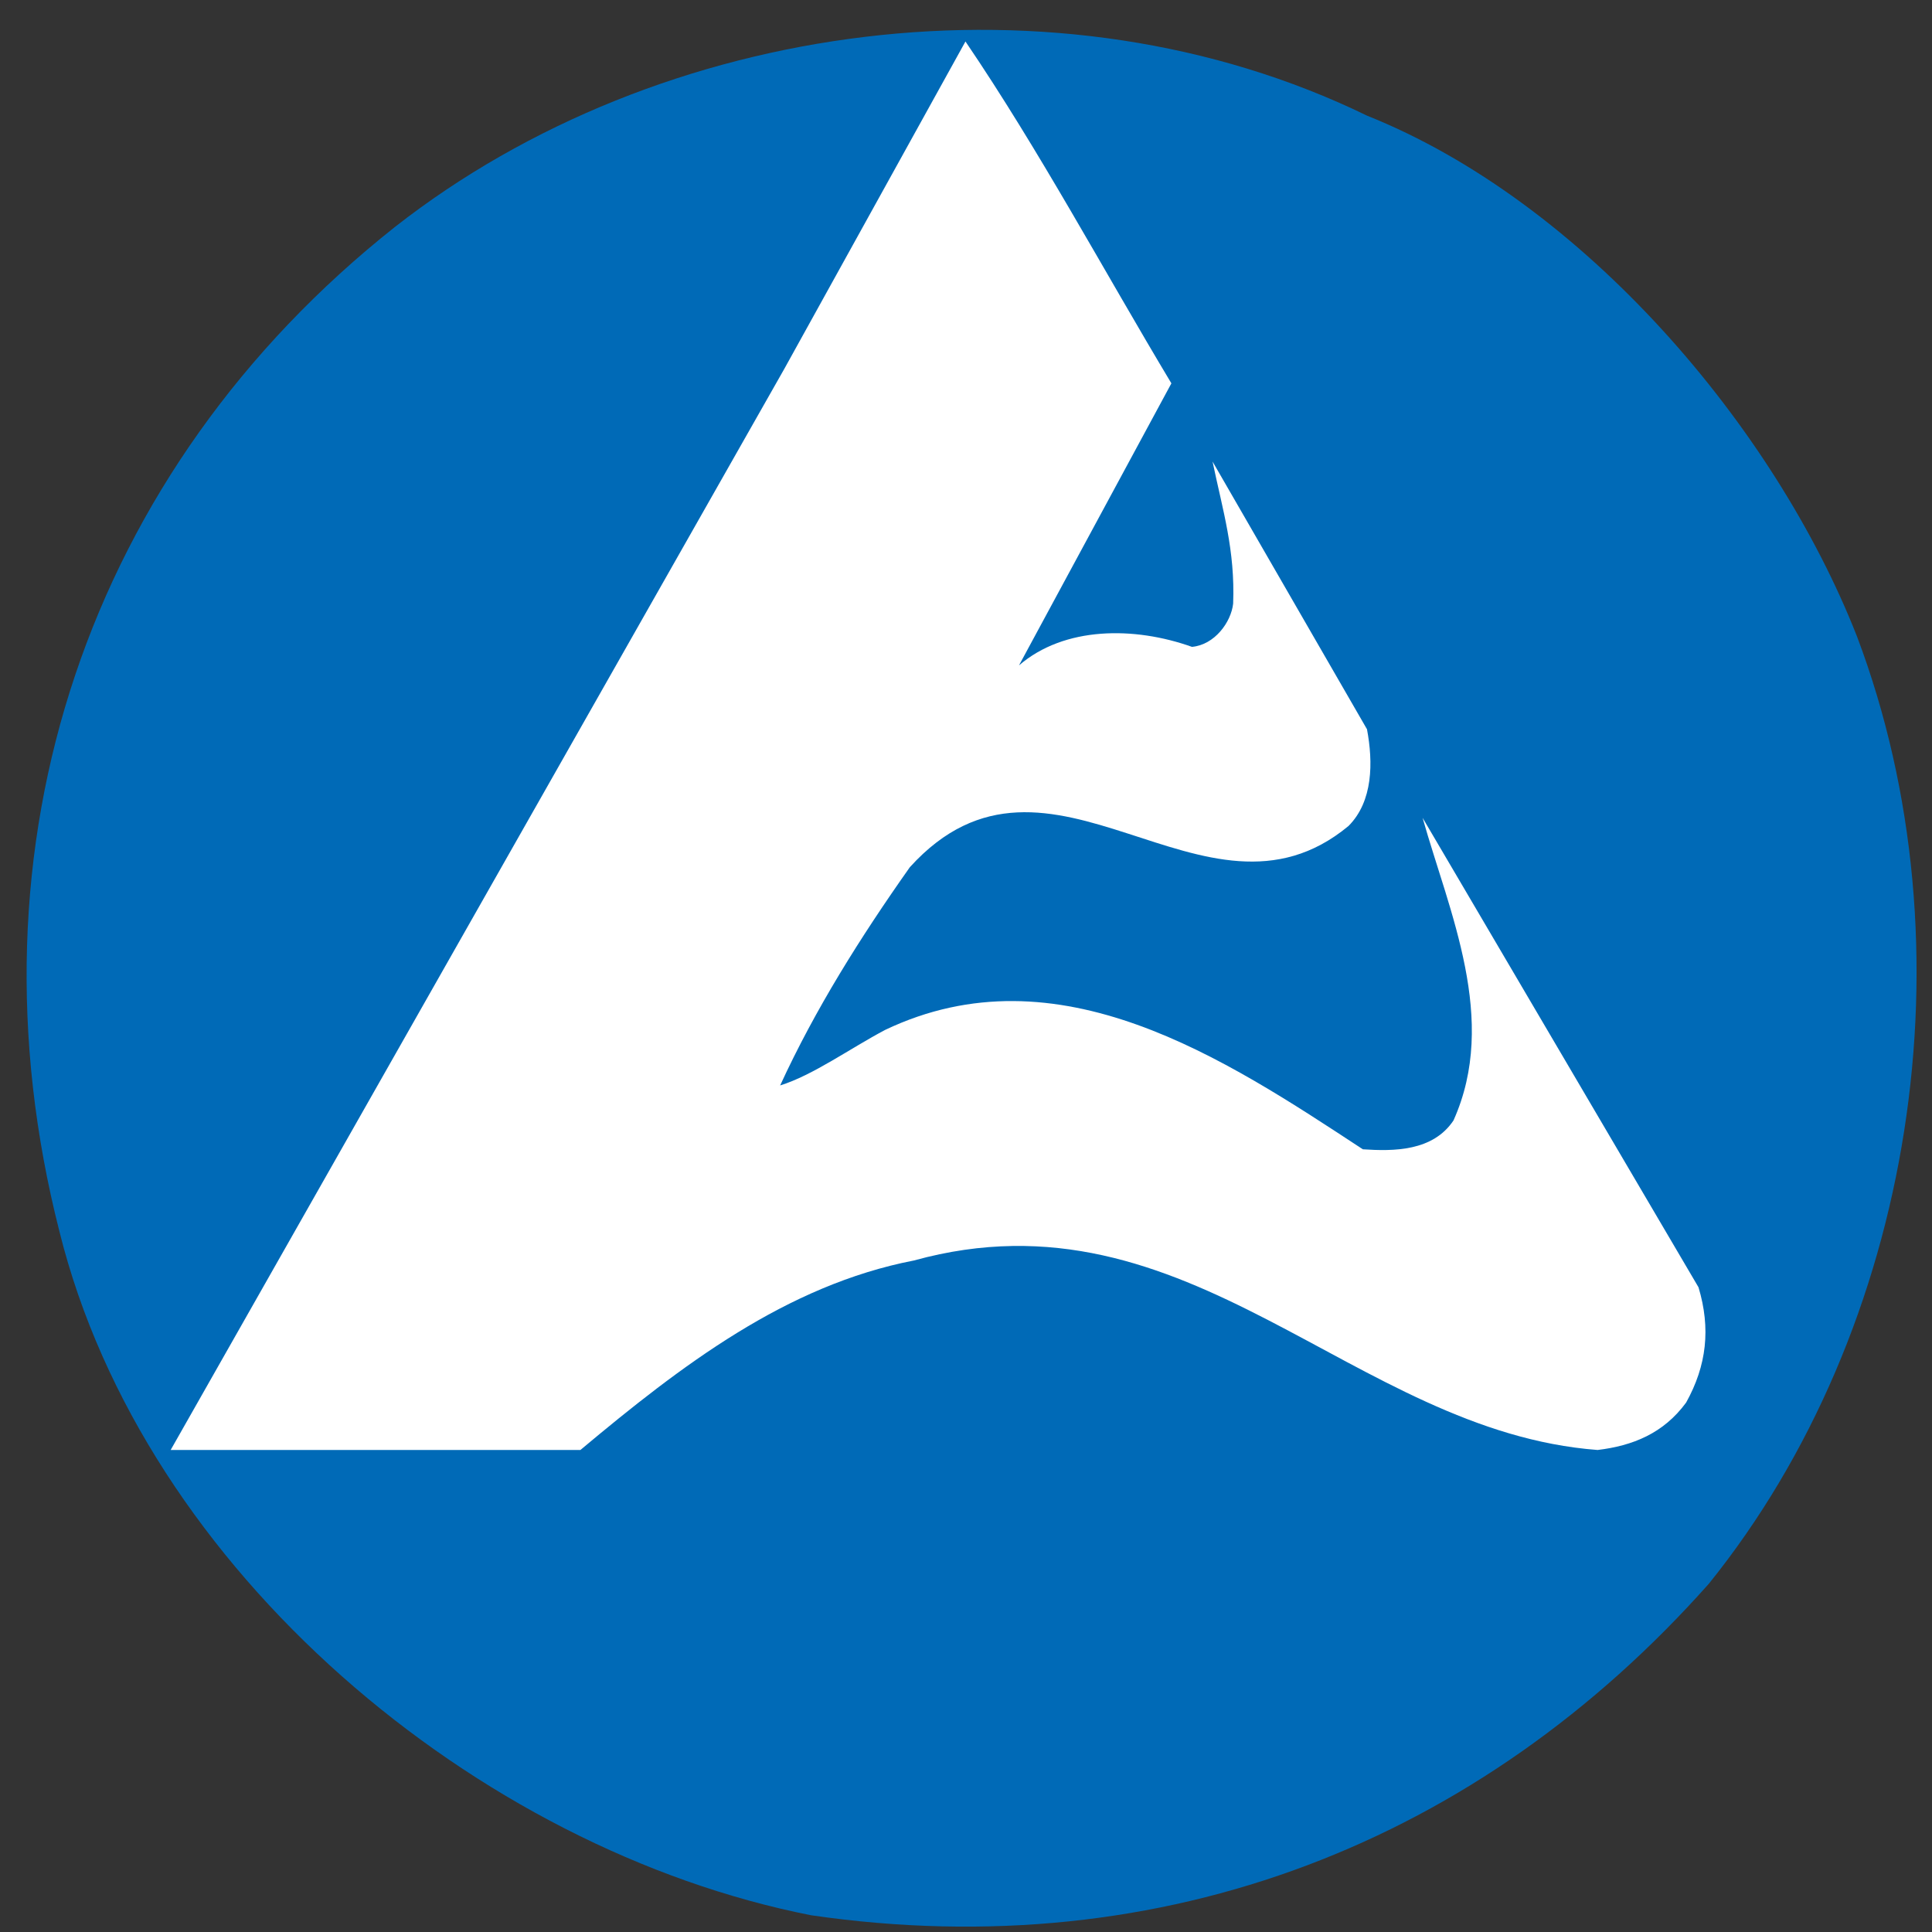<?xml version="1.0" encoding="utf-8"?>
<!-- Generator: Adobe Illustrator 16.0.0, SVG Export Plug-In . SVG Version: 6.00 Build 0)  -->
<!DOCTYPE svg PUBLIC "-//W3C//DTD SVG 1.1//EN" "http://www.w3.org/Graphics/SVG/1.1/DTD/svg11.dtd">
<svg version="1.1" id="レイヤー_1" xmlns="http://www.w3.org/2000/svg" xmlns:xlink="http://www.w3.org/1999/xlink" x="0px"
	 y="0px" width="400px" height="400px" viewBox="0 0 400 400" enable-background="new 0 0 400 400" xml:space="preserve">
<rect x="0" y="0" width="400" height="400" fill="#333333" stroke="none"/>
<g>
	<path fill="#006AB7" d="M384.485,131.803c24.296,64.37,11.934,143.236-30.691,196.098c-47.323,53.285-112.546,79.3-185.875,68.633
		C98.852,382.907,29.796,325.349,12.314,254.997C-8.155,174.854,18.275,97.265,81.797,46.963
		c54.995-43.062,137.274-54.146,201.227-23.02C327.789,41.842,367.429,88.315,384.485,131.803z"/>
	<path fill="#FFFFFF" d="M242.524,79.367l-31.554,58.396c9.384-8.096,23.881-8.096,35.816-3.836c4.687-0.424,8.097-5.11,8.524-8.946
		c0.424-11.085-2.126-19.183-4.263-29.418l31.975,55.423c1.278,6.812,1.278,14.92-3.834,20.032
		c-29.843,24.729-61.82-23.444-90.811,8.523c-10.236,14.496-19.608,29.417-26.856,45.188c6.823-2.125,14.495-7.673,21.744-11.5
		c35.805-17.056,70.343,5.972,98.899,24.721c6.396,0.425,14.495,0.425,18.766-5.972c9.374-20.884-0.859-43.053-6.398-62.659
		l57.125,97.197c2.561,8.523,1.701,16.196-2.562,23.87c-4.687,6.396-11.084,8.948-18.332,9.817
		c-50.726-3.846-84.403-55.007-141.536-39.235c-26.43,5.122-48.165,21.744-69.058,39.235H35.334L162.375,76.38l37.514-67.791
		C215.233,31.192,228.455,55.913,242.524,79.367z"/>
</g>
</svg>
